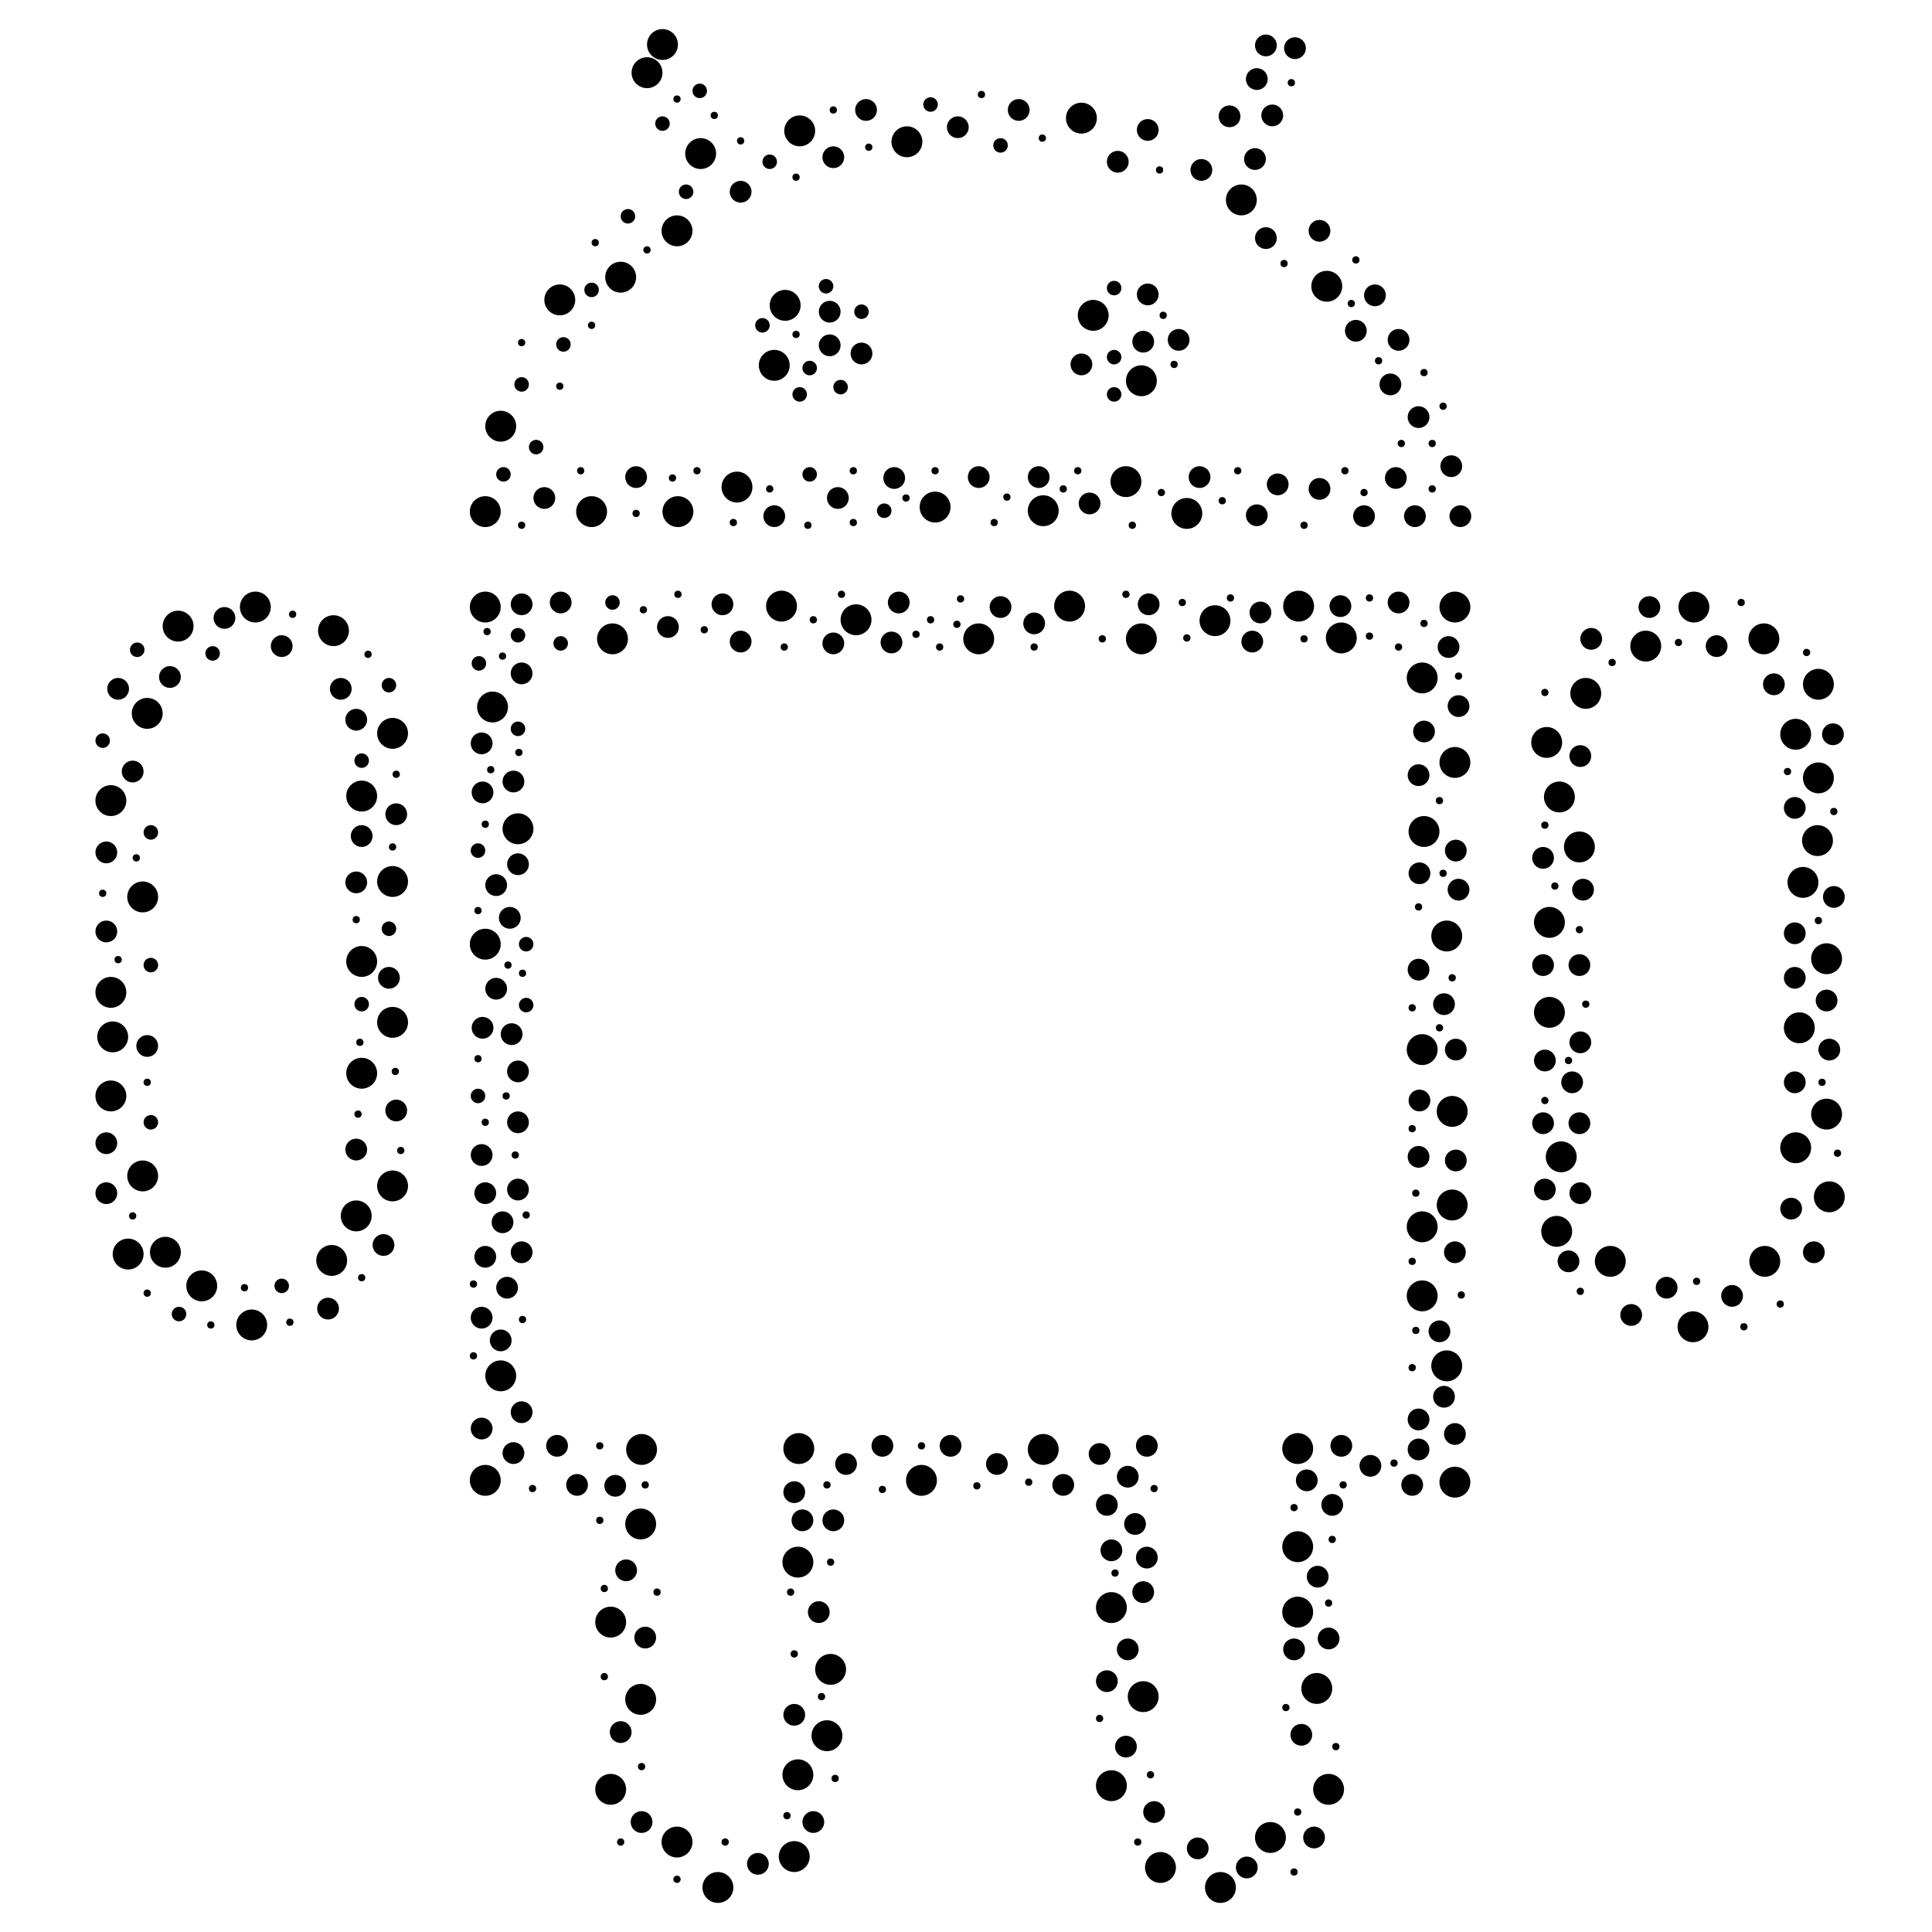 <?xml version="1.0" encoding="utf-8"?>
<!-- Generator: Adobe Illustrator 18.1.1, SVG Export Plug-In . SVG Version: 6.00 Build 0)  -->
<svg version="1.1" id="Layer_1" xmlns="http://www.w3.org/2000/svg" xmlns:xlink="http://www.w3.org/1999/xlink" x="0px" y="0px"
	 viewBox="0 0 212.6 212.6" enable-background="new 0 0 212.6 212.6" xml:space="preserve">
<g>
	<g>
		<circle fill="#010101" cx="143.5" cy="70.3" r="0.4"/>
		<circle fill="#010101" cx="156.7" cy="68.6" r="0.4"/>
		<circle fill="#010101" cx="160.5" cy="74.4" r="0.4"/>
		<circle fill="#010101" cx="135.4" cy="65.8" r="0.4"/>
		<circle fill="#010101" cx="129.2" cy="40.1" r="0.4"/>
		<circle fill="#010101" cx="151.7" cy="39.7" r="0.4"/>
		<circle fill="#010101" cx="157.6" cy="48.8" r="0.4"/>
		<circle fill="#010101" cx="108" cy="10.4" r="0.4"/>
		<circle fill="#010101" cx="149.2" cy="28.6" r="0.4"/>
		<circle fill="#010101" cx="141.3" cy="29" r="0.4"/>
		<circle fill="#010101" cx="156.7" cy="41" r="0.4"/>
		<circle fill="#010101" cx="150.1" cy="54.2" r="0.4"/>
		<circle fill="#010101" cx="148.7" cy="33.4" r="0.4"/>
		<circle fill="#010101" cx="117" cy="53.8" r="0.4"/>
		<circle fill="#010101" cx="99.7" cy="54.8" r="0.4"/>
		<circle fill="#010101" cx="150.7" cy="65.8" r="0.4"/>
		<circle fill="#010101" cx="84.7" cy="53.8" r="0.4"/>
		<circle fill="#010101" cx="150.7" cy="70" r="0.4"/>
		<circle fill="#010101" cx="153.9" cy="71.2" r="0.4"/>
		<circle fill="#010101" cx="198.8" cy="71.8" r="0.4"/>
		<circle fill="#010101" cx="191.6" cy="66.3" r="0.4"/>
		<circle fill="#010101" cx="177.4" cy="72.9" r="0.4"/>
		<circle fill="#010101" cx="170" cy="76.2" r="0.4"/>
		<circle fill="#010101" cx="195.9" cy="143.5" r="0.4"/>
		<circle fill="#010101" cx="173.9" cy="142.1" r="0.4"/>
		<circle fill="#010101" cx="174.5" cy="110.5" r="0.4"/>
		<circle fill="#010101" cx="186.7" cy="141" r="0.4"/>
		<circle fill="#010101" cx="170" cy="90.8" r="0.4"/>
		<circle fill="#010101" cx="171.1" cy="97.5" r="0.4"/>
		<circle fill="#010101" cx="173.8" cy="102.3" r="0.4"/>
		<circle fill="#010101" cx="184.7" cy="70.7" r="0.4"/>
		<circle fill="#010101" cx="201.8" cy="89.3" r="0.4"/>
		<circle fill="#010101" cx="196.7" cy="84.9" r="0.4"/>
		<circle fill="#010101" cx="200.1" cy="101.3" r="0.4"/>
		<circle fill="#010101" cx="202.2" cy="126.9" r="0.4"/>
		<circle fill="#010101" cx="200.5" cy="119.1" r="0.4"/>
		<circle fill="#010101" cx="191.9" cy="146" r="0.4"/>
		<circle fill="#010101" cx="156.1" cy="99.8" r="0.4"/>
		<circle fill="#010101" cx="159.8" cy="107.6" r="0.4"/>
		<circle fill="#010101" cx="158.4" cy="113.1" r="0.4"/>
	</g>
	<g>
		<circle fill="#010101" cx="53.4" cy="90.7" r="0.4"/>
		<circle fill="#010101" cx="53.6" cy="69.5" r="0.4"/>
		<circle fill="#010101" cx="55.3" cy="72.2" r="0.4"/>
		<circle fill="#010101" cx="15" cy="94.4" r="0.4"/>
		<circle fill="#010101" cx="11.3" cy="98.3" r="0.4"/>
		<circle fill="#010101" cx="32.2" cy="67.6" r="0.4"/>
		<circle fill="#010101" cx="43.6" cy="85.2" r="0.4"/>
		<circle fill="#010101" cx="43.2" cy="93.2" r="0.4"/>
		<circle fill="#010101" cx="39.2" cy="101.2" r="0.4"/>
		<circle fill="#010101" cx="40.5" cy="72" r="0.4"/>
		<circle fill="#010101" cx="54" cy="84.7" r="0.4"/>
		<circle fill="#010101" cx="100.8" cy="69.8" r="0.4"/>
		<circle fill="#010101" cx="93.9" cy="51.8" r="0.4"/>
		<circle fill="#010101" cx="105.3" cy="68.7" r="0.4"/>
		<circle fill="#010101" cx="102.9" cy="51.8" r="0.4"/>
		<circle fill="#010101" cx="88.9" cy="57.8" r="0.4"/>
		<circle fill="#010101" cx="158.8" cy="96.1" r="0.4"/>
		<circle fill="#010101" cx="172.6" cy="116.7" r="0.4"/>
		<circle fill="#010101" cx="170" cy="121.1" r="0.4"/>
		<circle fill="#010101" cx="55.9" cy="106.2" r="0.4"/>
		<circle fill="#010101" cx="43.5" cy="117.9" r="0.4"/>
		<circle fill="#010101" cx="39.4" cy="122.6" r="0.4"/>
		<circle fill="#010101" cx="39.6" cy="114.7" r="0.4"/>
		<circle fill="#010101" cx="44.1" cy="126.6" r="0.4"/>
		<circle fill="#010101" cx="39.8" cy="140.6" r="0.4"/>
		<circle fill="#010101" cx="31.9" cy="145.5" r="0.4"/>
		<circle fill="#010101" cx="23.2" cy="145.8" r="0.4"/>
		<circle fill="#010101" cx="26.9" cy="141.7" r="0.4"/>
		<circle fill="#010101" cx="16.2" cy="142.3" r="0.4"/>
		<circle fill="#010101" cx="14.6" cy="133.8" r="0.4"/>
		<circle fill="#010101" cx="16.2" cy="119.1" r="0.4"/>
		<circle fill="#010101" cx="13" cy="105.6" r="0.4"/>
		<circle fill="#010101" cx="52.1" cy="141.3" r="0.4"/>
		<circle fill="#010101" cx="57.9" cy="133.7" r="0.4"/>
		<circle fill="#010101" cx="55.7" cy="120.6" r="0.4"/>
		<circle fill="#010101" cx="52.6" cy="116.5" r="0.4"/>
		<circle fill="#010101" cx="53.4" cy="123.5" r="0.4"/>
		<circle fill="#010101" cx="52.6" cy="100.2" r="0.4"/>
		<circle fill="#010101" cx="57.5" cy="107.1" r="0.4"/>
		<circle fill="#010101" cx="57.1" cy="82.8" r="0.4"/>
	</g>
	<g>
		<circle fill="#010101" cx="56.7" cy="127.1" r="0.4"/>
		<circle fill="#010101" cx="58.6" cy="163.8" r="0.4"/>
		<circle fill="#010101" cx="66" cy="159.1" r="0.4"/>
		<circle fill="#010101" cx="72.3" cy="175.2" r="0.4"/>
		<circle fill="#010101" cx="66.5" cy="184.5" r="0.4"/>
		<circle fill="#010101" cx="155.4" cy="150.5" r="0.4"/>
		<circle fill="#010101" cx="142.4" cy="165.9" r="0.4"/>
		<circle fill="#010101" cx="160.8" cy="142.5" r="0.4"/>
		<circle fill="#010101" cx="147.8" cy="163.4" r="0.4"/>
		<circle fill="#010101" cx="87" cy="175.2" r="0.4"/>
		<circle fill="#010101" cx="66.5" cy="174.8" r="0.4"/>
		<circle fill="#010101" cx="71" cy="163.4" r="0.4"/>
		<circle fill="#010101" cx="90.4" cy="186.7" r="0.4"/>
		<circle fill="#010101" cx="113.2" cy="163.1" r="0.4"/>
		<circle fill="#010101" cx="66" cy="167.3" r="0.4"/>
		<circle fill="#010101" cx="146.2" cy="176.4" r="0.4"/>
		<circle fill="#010101" cx="122.7" cy="173.1" r="0.4"/>
		<circle fill="#010101" cx="127" cy="163.8" r="0.4"/>
		<circle fill="#010101" cx="155.4" cy="124.2" r="0.4"/>
		<circle fill="#010101" cx="155.8" cy="146.4" r="0.4"/>
		<circle fill="#010101" cx="155.8" cy="131.3" r="0.4"/>
		<circle fill="#010101" cx="97.1" cy="163.9" r="0.4"/>
		<circle fill="#010101" cx="101.4" cy="159.1" r="0.4"/>
		<circle fill="#010101" cx="147" cy="192.2" r="0.4"/>
		<circle fill="#010101" cx="142.4" cy="206" r="0.4"/>
		<circle fill="#010101" cx="125.2" cy="202.7" r="0.4"/>
		<circle fill="#010101" cx="126.6" cy="195.3" r="0.4"/>
		<circle fill="#010101" cx="121" cy="189.1" r="0.4"/>
		<circle fill="#010101" cx="107.5" cy="163.5" r="0.4"/>
		<circle fill="#010101" cx="91" cy="163.4" r="0.4"/>
		<circle fill="#010101" cx="91.4" cy="171.9" r="0.4"/>
		<circle fill="#010101" cx="87.4" cy="182" r="0.4"/>
		<circle fill="#010101" cx="91.9" cy="195.7" r="0.4"/>
		<circle fill="#010101" cx="86.6" cy="199.8" r="0.4"/>
		<circle fill="#010101" cx="79.8" cy="202.7" r="0.4"/>
		<circle fill="#010101" cx="74.5" cy="206.8" r="0.4"/>
		<circle fill="#010101" cx="68.3" cy="202.7" r="0.4"/>
		<circle fill="#010101" cx="70.6" cy="194.4" r="0.4"/>
		<circle fill="#010101" cx="57.5" cy="145.2" r="0.4"/>
		<circle fill="#010101" cx="52.1" cy="149.2" r="0.4"/>
	</g>
	<g>
		<circle fill="#010101" cx="102.4" cy="68.2" r="0.4"/>
		<circle fill="#010101" cx="92.6" cy="65.4" r="0.4"/>
		<circle fill="#010101" cx="74.6" cy="65.4" r="0.4"/>
		<circle fill="#010101" cx="77.5" cy="69.3" r="0.4"/>
		<circle fill="#010101" cx="61.6" cy="42.5" r="0.4"/>
		<circle fill="#010101" cx="70" cy="56.5" r="0.4"/>
		<circle fill="#010101" cx="76.7" cy="51.8" r="0.4"/>
		<circle fill="#010101" cx="80.7" cy="57.5" r="0.4"/>
		<circle fill="#010101" cx="93.9" cy="57.5" r="0.4"/>
		<circle fill="#010101" cx="109.4" cy="57.5" r="0.4"/>
		<circle fill="#010101" cx="127.8" cy="54.2" r="0.4"/>
		<circle fill="#010101" cx="87.6" cy="36.8" r="0.4"/>
		<circle fill="#010101" cx="118.6" cy="51.8" r="0.4"/>
		<circle fill="#010101" cx="128" cy="34.7" r="0.4"/>
		<circle fill="#010101" cx="136.2" cy="51.8" r="0.4"/>
		<circle fill="#010101" cx="143.5" cy="57.8" r="0.4"/>
		<circle fill="#010101" cx="148" cy="51.8" r="0.4"/>
		<circle fill="#010101" cx="158.8" cy="44.7" r="0.4"/>
		<circle fill="#010101" cx="124.6" cy="57.8" r="0.4"/>
		<circle fill="#010101" cx="157.6" cy="53.8" r="0.4"/>
		<circle fill="#010101" cx="154.2" cy="48.8" r="0.4"/>
		<circle fill="#010101" cx="110.8" cy="54.7" r="0.4"/>
		<circle fill="#010101" cx="114.7" cy="15.2" r="0.4"/>
		<circle fill="#010101" cx="127.6" cy="18.7" r="0.4"/>
		<circle fill="#010101" cx="142.1" cy="9.1" r="0.4"/>
		<circle fill="#010101" cx="130.1" cy="66.3" r="0.4"/>
		<circle fill="#010101" cx="134.5" cy="55.1" r="0.4"/>
		<circle fill="#010101" cx="130.6" cy="70.2" r="0.4"/>
		<circle fill="#010101" cx="158.4" cy="88.1" r="0.4"/>
		<circle fill="#010101" cx="121.3" cy="70.3" r="0.4"/>
		<circle fill="#010101" cx="155.4" cy="110.9" r="0.4"/>
		<circle fill="#010101" cx="155.4" cy="138.8" r="0.4"/>
		<circle fill="#010101" cx="146.6" cy="169.4" r="0.4"/>
		<circle fill="#010101" cx="153.4" cy="161" r="0.4"/>
		<circle fill="#010101" cx="141.5" cy="187.9" r="0.4"/>
		<circle fill="#010101" cx="142.8" cy="199.4" r="0.4"/>
		<circle fill="#010101" cx="57.4" cy="57.8" r="0.4"/>
		<circle fill="#010101" cx="63.9" cy="51.8" r="0.4"/>
		<circle fill="#010101" cx="87.6" cy="19.5" r="0.4"/>
		<circle fill="#010101" cx="95.6" cy="16.2" r="0.4"/>
		<circle fill="#010101" cx="91.7" cy="12.1" r="0.4"/>
		<circle fill="#010101" cx="81.5" cy="15.5" r="0.4"/>
		<circle fill="#010101" cx="78.6" cy="12.7" r="0.4"/>
		<circle fill="#010101" cx="74.5" cy="10.9" r="0.4"/>
		<circle fill="#010101" cx="71.2" cy="27.5" r="0.4"/>
		<circle fill="#010101" cx="65.5" cy="26.7" r="0.4"/>
		<circle fill="#010101" cx="65.1" cy="35.8" r="0.4"/>
		<circle fill="#010101" cx="89.5" cy="68.2" r="0.4"/>
		<circle fill="#010101" cx="70.8" cy="67.1" r="0.4"/>
		<circle fill="#010101" cx="74" cy="52.6" r="0.4"/>
		<circle fill="#010101" cx="57.4" cy="37.7" r="0.4"/>
		<circle fill="#010101" cx="103.4" cy="71.2" r="0.4"/>
		<circle fill="#010101" cx="105.7" cy="65.9" r="0.4"/>
		<circle fill="#010101" cx="123.9" cy="65.4" r="0.4"/>
		<circle fill="#010101" cx="113.8" cy="71.2" r="0.4"/>
		<circle fill="#010101" cx="86.3" cy="71.2" r="0.4"/>
	</g>
	<g>
		<circle fill="#010101" cx="90.9" cy="31.5" r="0.8"/>
		<circle fill="#010101" cx="94.8" cy="34.3" r="0.8"/>
		<circle fill="#010101" cx="83.9" cy="35.8" r="0.8"/>
		<circle fill="#010101" cx="89.1" cy="40.5" r="0.8"/>
		<circle fill="#010101" cx="88" cy="43.4" r="0.8"/>
		<circle fill="#010101" cx="92.5" cy="42.6" r="0.8"/>
		<circle fill="#010101" cx="122.6" cy="43.4" r="0.8"/>
		<circle fill="#010101" cx="122.6" cy="31.7" r="0.8"/>
		<circle fill="#010101" cx="122.6" cy="39.3" r="0.8"/>
		<circle fill="#010101" cx="89.1" cy="52.2" r="0.8"/>
		<circle fill="#010101" cx="97.3" cy="56.2" r="0.8"/>
		<circle fill="#010101" cx="57.9" cy="110.6" r="0.8"/>
		<circle fill="#010101" cx="52.6" cy="120.6" r="0.8"/>
		<circle fill="#010101" cx="52.6" cy="93.6" r="0.8"/>
		<circle fill="#010101" cx="52.7" cy="73" r="0.8"/>
		<circle fill="#010101" cx="61.7" cy="70.8" r="0.8"/>
		<circle fill="#010101" cx="67.4" cy="66.3" r="0.8"/>
		<circle fill="#010101" cx="57" cy="80.2" r="0.8"/>
		<circle fill="#010101" cx="57.9" cy="103.9" r="0.8"/>
		<circle fill="#010101" cx="39.8" cy="83.7" r="0.8"/>
		<circle fill="#010101" cx="31" cy="141.5" r="0.8"/>
		<circle fill="#010101" cx="19.7" cy="144.6" r="0.8"/>
		<circle fill="#010101" cx="39.8" cy="110.5" r="0.8"/>
		<circle fill="#010101" cx="16.6" cy="123.5" r="0.8"/>
		<circle fill="#010101" cx="16.6" cy="106.2" r="0.8"/>
		<circle fill="#010101" cx="42.8" cy="102.2" r="0.8"/>
		<circle fill="#010101" cx="16.6" cy="91.6" r="0.8"/>
		<circle fill="#010101" cx="57" cy="69.9" r="0.8"/>
		<circle fill="#010101" cx="23.4" cy="71.9" r="0.8"/>
		<circle fill="#010101" cx="42.8" cy="75.4" r="0.8"/>
		<circle fill="#010101" cx="11.3" cy="81.5" r="0.8"/>
		<circle fill="#010101" cx="15.1" cy="71.5" r="0.8"/>
		<circle fill="#010101" cx="59" cy="49.2" r="0.8"/>
		<circle fill="#010101" cx="55.4" cy="52.2" r="0.8"/>
		<circle fill="#010101" cx="110.1" cy="16" r="0.8"/>
		<circle fill="#010101" cx="84.7" cy="17.8" r="0.8"/>
		<circle fill="#010101" cx="102.4" cy="11.5" r="0.8"/>
		<circle fill="#010101" cx="57.4" cy="42.3" r="0.8"/>
		<circle fill="#010101" cx="75.5" cy="21.1" r="0.8"/>
		<circle fill="#010101" cx="62" cy="37.9" r="0.8"/>
		<circle fill="#010101" cx="65.1" cy="31.9" r="0.8"/>
		<circle fill="#010101" cx="69.1" cy="23.8" r="0.8"/>
		<circle fill="#010101" cx="77" cy="10" r="0.8"/>
		<circle fill="#010101" cx="72.9" cy="13.6" r="0.8"/>
	</g>
	<g>
		<circle fill="#010101" cx="42.8" cy="107.6" r="1.2"/>
		<circle fill="#010101" cx="57" cy="130.9" r="1.2"/>
		<circle fill="#010101" cx="57.4" cy="74.1" r="1.2"/>
		<circle fill="#010101" cx="57.4" cy="137.8" r="1.2"/>
		<circle fill="#010101" cx="39.2" cy="79.2" r="1.2"/>
		<circle fill="#010101" cx="39.8" cy="92" r="1.2"/>
		<circle fill="#010101" cx="57.4" cy="66.5" r="1.2"/>
		<circle fill="#010101" cx="110.1" cy="66.8" r="1.2"/>
		<circle fill="#010101" cx="53" cy="157.2" r="1.2"/>
		<circle fill="#010101" cx="70.6" cy="200.5" r="1.2"/>
		<circle fill="#010101" cx="67.7" cy="163.5" r="1.2"/>
		<circle fill="#010101" cx="56.5" cy="159.9" r="1.2"/>
		<circle fill="#010101" cx="57.4" cy="155.4" r="1.2"/>
		<circle fill="#010101" cx="87.4" cy="164.2" r="1.2"/>
		<circle fill="#010101" cx="91.7" cy="167.3" r="1.2"/>
		<circle fill="#010101" cx="53.4" cy="138.3" r="1.2"/>
	</g>
	<g>
		<circle fill="#010101" cx="126.3" cy="32.4" r="1.2"/>
		<circle fill="#010101" cx="129.7" cy="37.4" r="1.2"/>
		<circle fill="#010101" cx="81.5" cy="21.1" r="1.2"/>
		<circle fill="#010101" cx="91.7" cy="17.3" r="1.2"/>
		<circle fill="#010101" cx="138.1" cy="17.5" r="1.2"/>
		<circle fill="#010101" cx="95.3" cy="12.1" r="1.2"/>
		<circle fill="#010101" cx="105.4" cy="14" r="1.2"/>
		<circle fill="#010101" cx="139.3" cy="26.2" r="1.2"/>
		<circle fill="#010101" cx="151.3" cy="32.5" r="1.2"/>
		<circle fill="#010101" cx="153.9" cy="37.4" r="1.2"/>
		<circle fill="#010101" cx="153" cy="42.3" r="1.2"/>
		<circle fill="#010101" cx="98.4" cy="52.6" r="1.2"/>
		<circle fill="#010101" cx="145.2" cy="53.8" r="1.2"/>
		<circle fill="#010101" cx="153.6" cy="52.6" r="1.2"/>
		<circle fill="#010101" cx="92.2" cy="54.8" r="1.2"/>
		<circle fill="#010101" cx="85.2" cy="56.8" r="1.2"/>
		<circle fill="#010101" cx="70" cy="52.5" r="1.2"/>
		<circle fill="#010101" cx="94.8" cy="38.9" r="1.2"/>
		<circle fill="#010101" cx="91.3" cy="34.3" r="1.2"/>
		<circle fill="#010101" cx="125.8" cy="37.6" r="1.2"/>
	</g>
	<g>
		<circle fill="#010101" cx="11.7" cy="125.8" r="1.2"/>
		<circle fill="#010101" cx="54.6" cy="97.4" r="1.2"/>
		<circle fill="#010101" cx="56.5" cy="86" r="1.2"/>
		<circle fill="#010101" cx="53.1" cy="87.2" r="1.2"/>
		<circle fill="#010101" cx="61.7" cy="66.3" r="1.2"/>
		<circle fill="#010101" cx="73.5" cy="69" r="1.2"/>
		<circle fill="#010101" cx="79.5" cy="66.5" r="1.2"/>
		<circle fill="#010101" cx="91.7" cy="70.8" r="1.2"/>
		<circle fill="#010101" cx="98.9" cy="66.3" r="1.2"/>
		<circle fill="#010101" cx="90.1" cy="177.4" r="1.2"/>
		<circle fill="#010101" cx="87.4" cy="188.7" r="1.2"/>
		<circle fill="#010101" cx="71" cy="180.2" r="1.2"/>
		<circle fill="#010101" cx="68.3" cy="190.6" r="1.2"/>
		<circle fill="#010101" cx="93.1" cy="161.1" r="1.2"/>
		<circle fill="#010101" cx="68.9" cy="172.8" r="1.2"/>
		<circle fill="#010101" cx="63.5" cy="163.4" r="1.2"/>
		<circle fill="#010101" cx="61.3" cy="159.1" r="1.2"/>
		<circle fill="#010101" cx="53" cy="145" r="1.2"/>
		<circle fill="#010101" cx="55.3" cy="134.5" r="1.2"/>
		<circle fill="#010101" cx="57" cy="123.5" r="1.2"/>
	</g>
	<g>
		<circle fill="#010101" cx="83.4" cy="205.1" r="1.2"/>
		<circle fill="#010101" cx="125.8" cy="175.2" r="1.2"/>
		<circle fill="#010101" cx="124.9" cy="167.7" r="1.2"/>
		<circle fill="#010101" cx="56.3" cy="113.8" r="1.2"/>
		<circle fill="#010101" cx="53" cy="81.8" r="1.2"/>
		<circle fill="#010101" cx="53.4" cy="131.3" r="1.2"/>
		<circle fill="#010101" cx="158.9" cy="153.7" r="1.2"/>
		<circle fill="#010101" cx="145" cy="173.5" r="1.2"/>
		<circle fill="#010101" cx="170" cy="130.9" r="1.2"/>
		<circle fill="#010101" cx="156.1" cy="159.5" r="1.2"/>
		<circle fill="#010101" cx="158.4" cy="146.5" r="1.2"/>
		<circle fill="#010101" cx="143.8" cy="162.9" r="1.2"/>
		<circle fill="#010101" cx="124.1" cy="162.5" r="1.2"/>
		<circle fill="#010101" cx="142.4" cy="181.5" r="1.2"/>
		<circle fill="#010101" cx="122.3" cy="170.6" r="1.2"/>
		<circle fill="#010101" cx="126.2" cy="159.1" r="1.2"/>
		<circle fill="#010101" cx="121" cy="160" r="1.2"/>
		<circle fill="#010101" cx="124.1" cy="181.5" r="1.2"/>
		<circle fill="#010101" cx="123.9" cy="192.2" r="1.2"/>
		<circle fill="#010101" cx="137.2" cy="205.5" r="1.2"/>
	</g>
	<g>
		<circle fill="#010101" cx="112.1" cy="12.1" r="1.2"/>
		<circle fill="#010101" cx="123" cy="17.8" r="1.2"/>
		<circle fill="#010101" cx="126.3" cy="14.3" r="1.2"/>
		<circle fill="#010101" cx="132.2" cy="18.7" r="1.2"/>
		<circle fill="#010101" cx="135.3" cy="12.8" r="1.2"/>
		<circle fill="#010101" cx="139.3" cy="5" r="1.2"/>
		<circle fill="#010101" cx="142.5" cy="5.3" r="1.2"/>
		<circle fill="#010101" cx="138.3" cy="8.7" r="1.2"/>
		<circle fill="#010101" cx="145.2" cy="25.4" r="1.2"/>
		<circle fill="#010101" cx="140" cy="12.7" r="1.2"/>
		<circle fill="#010101" cx="149.2" cy="36.4" r="1.2"/>
		<circle fill="#010101" cx="156.1" cy="45.9" r="1.2"/>
		<circle fill="#010101" cx="81.5" cy="70.6" r="1.2"/>
		<circle fill="#010101" cx="159.7" cy="51.3" r="1.2"/>
		<circle fill="#010101" cx="150.1" cy="56.8" r="1.2"/>
		<circle fill="#010101" cx="160.7" cy="56.8" r="1.2"/>
		<circle fill="#010101" cx="140.6" cy="53.3" r="1.2"/>
		<circle fill="#010101" cx="138.3" cy="56.7" r="1.2"/>
		<circle fill="#010101" cx="114.3" cy="52.5" r="1.2"/>
		<circle fill="#010101" cx="132" cy="52.5" r="1.2"/>
		<circle fill="#010101" cx="59.9" cy="54.8" r="1.2"/>
		<circle fill="#010101" cx="107.7" cy="52.5" r="1.2"/>
		<circle fill="#010101" cx="119" cy="40.1" r="1.2"/>
		<circle fill="#010101" cx="91.3" cy="38" r="1.2"/>
	</g>
	<g>
		<circle fill="#010101" cx="89.5" cy="200.5" r="1.2"/>
		<circle fill="#010101" cx="55.1" cy="147.5" r="1.2"/>
		<circle fill="#010101" cx="88.3" cy="167.3" r="1.2"/>
		<circle fill="#010101" cx="55.8" cy="141.7" r="1.2"/>
		<circle fill="#010101" cx="53" cy="127.1" r="1.2"/>
		<circle fill="#010101" cx="57" cy="117.9" r="1.2"/>
		<circle fill="#010101" cx="53.1" cy="113.1" r="1.2"/>
		<circle fill="#010101" cx="54.6" cy="108.8" r="1.2"/>
		<circle fill="#010101" cx="56.1" cy="101" r="1.2"/>
		<circle fill="#010101" cx="57" cy="95.1" r="1.2"/>
		<circle fill="#010101" cx="138.7" cy="67.4" r="1.2"/>
		<circle fill="#010101" cx="147.5" cy="66.7" r="1.2"/>
		<circle fill="#010101" cx="169.8" cy="123.6" r="1.2"/>
		<circle fill="#010101" cx="160.2" cy="115.5" r="1.2"/>
		<circle fill="#010101" cx="160.2" cy="127.7" r="1.2"/>
		<circle fill="#010101" cx="156.1" cy="127.3" r="1.2"/>
		<circle fill="#010101" cx="155.4" cy="163.4" r="1.2"/>
		<circle fill="#010101" cx="172.6" cy="138.8" r="1.2"/>
		<circle fill="#010101" cx="160.1" cy="137.8" r="1.2"/>
		<circle fill="#010101" cx="156.1" cy="156.2" r="1.2"/>
		<circle fill="#010101" cx="150.8" cy="161.3" r="1.2"/>
		<circle fill="#010101" cx="146.6" cy="165.6" r="1.2"/>
		<circle fill="#010101" cx="146.2" cy="180.3" r="1.2"/>
		<circle fill="#010101" cx="143.2" cy="190.9" r="1.2"/>
		<circle fill="#010101" cx="144.6" cy="202.2" r="1.2"/>
		<circle fill="#010101" cx="131.8" cy="203.4" r="1.2"/>
		<circle fill="#010101" cx="127" cy="199.4" r="1.2"/>
		<circle fill="#010101" cx="121.8" cy="185" r="1.2"/>
		<circle fill="#010101" cx="126.2" cy="171.4" r="1.2"/>
		<circle fill="#010101" cx="121.8" cy="165.6" r="1.2"/>
		<circle fill="#010101" cx="117" cy="163.4" r="1.2"/>
		<circle fill="#010101" cx="109.7" cy="161.1" r="1.2"/>
		<circle fill="#010101" cx="97.1" cy="159.1" r="1.2"/>
		<circle fill="#010101" cx="104.6" cy="159.1" r="1.2"/>
		<circle fill="#010101" cx="147.6" cy="159.1" r="1.2"/>
		<circle fill="#010101" cx="160.1" cy="157.8" r="1.2"/>
	</g>
	<g>
		<circle fill="#010101" cx="160.2" cy="93.6" r="1.2"/>
		<circle fill="#010101" cx="156.1" cy="85.3" r="1.2"/>
		<circle fill="#010101" cx="156.7" cy="80.5" r="1.2"/>
		<circle fill="#010101" cx="126.4" cy="66.5" r="1.2"/>
		<circle fill="#010101" cx="119.9" cy="55.4" r="1.2"/>
		<circle fill="#010101" cx="98.1" cy="70.7" r="1.2"/>
		<circle fill="#010101" cx="155.7" cy="56.8" r="1.2"/>
		<circle fill="#010101" cx="175.1" cy="70.3" r="1.2"/>
		<circle fill="#010101" cx="174.2" cy="97.9" r="1.2"/>
		<circle fill="#010101" cx="169.8" cy="94.4" r="1.2"/>
		<circle fill="#010101" cx="181.5" cy="66.8" r="1.2"/>
		<circle fill="#010101" cx="188.9" cy="71.1" r="1.2"/>
		<circle fill="#010101" cx="173.9" cy="83.2" r="1.2"/>
		<circle fill="#010101" cx="153.9" cy="66.3" r="1.2"/>
		<circle fill="#010101" cx="137.8" cy="70.6" r="1.2"/>
		<circle fill="#010101" cx="195.2" cy="75.3" r="1.2"/>
		<circle fill="#010101" cx="201.7" cy="80.8" r="1.2"/>
		<circle fill="#010101" cx="160.5" cy="77.7" r="1.2"/>
		<circle fill="#010101" cx="159.4" cy="71.2" r="1.2"/>
		<circle fill="#010101" cx="201.8" cy="98.7" r="1.2"/>
		<circle fill="#010101" cx="160.5" cy="97.9" r="1.2"/>
		<circle fill="#010101" cx="173.8" cy="123.6" r="1.2"/>
		<circle fill="#010101" cx="169.8" cy="106.2" r="1.2"/>
		<circle fill="#010101" cx="197.5" cy="107.6" r="1.2"/>
		<circle fill="#010101" cx="197.5" cy="88.9" r="1.2"/>
		<circle fill="#010101" cx="201" cy="110.1" r="1.2"/>
		<circle fill="#010101" cx="197.5" cy="102.7" r="1.2"/>
		<circle fill="#010101" cx="201.3" cy="115.5" r="1.2"/>
		<circle fill="#010101" cx="197.5" cy="119.1" r="1.2"/>
		<circle fill="#010101" cx="197.1" cy="133" r="1.2"/>
		<circle fill="#010101" cx="170" cy="116.7" r="1.2"/>
		<circle fill="#010101" cx="199.6" cy="137.8" r="1.2"/>
		<circle fill="#010101" cx="190.6" cy="142.6" r="1.2"/>
		<circle fill="#010101" cx="183.4" cy="141.7" r="1.2"/>
		<circle fill="#010101" cx="179.5" cy="144.7" r="1.2"/>
		<circle fill="#010101" cx="173" cy="119.1" r="1.2"/>
		<circle fill="#010101" cx="173.9" cy="131.3" r="1.2"/>
		<circle fill="#010101" cx="173.9" cy="114.7" r="1.2"/>
		<circle fill="#010101" cx="173.8" cy="106.2" r="1.2"/>
		<circle fill="#010101" cx="158.9" cy="110.5" r="1.2"/>
		<circle fill="#010101" cx="156.1" cy="106.7" r="1.2"/>
		<circle fill="#010101" cx="156.2" cy="121.1" r="1.2"/>
		<circle fill="#010101" cx="113.8" cy="68.6" r="1.2"/>
		<circle fill="#010101" cx="156.2" cy="96.1" r="1.2"/>
	</g>
	<g>
		<circle fill="#010101" cx="43.2" cy="80.7" r="1.7"/>
		<circle fill="#010101" cx="39.8" cy="87.6" r="1.7"/>
		<circle fill="#010101" cx="36.7" cy="69.4" r="1.7"/>
		<circle fill="#010101" cx="28.1" cy="66.8" r="1.7"/>
		<circle fill="#010101" cx="19.6" cy="68.9" r="1.7"/>
		<circle fill="#010101" cx="16.2" cy="78.5" r="1.7"/>
		<circle fill="#010101" cx="12.2" cy="88.1" r="1.7"/>
		<circle fill="#010101" cx="15.7" cy="98.7" r="1.7"/>
		<circle fill="#010101" cx="12.2" cy="109.2" r="1.7"/>
		<circle fill="#010101" cx="12.2" cy="120.6" r="1.7"/>
		<circle fill="#010101" cx="15.7" cy="129.4" r="1.7"/>
		<circle fill="#010101" cx="14.1" cy="138" r="1.7"/>
		<circle fill="#010101" cx="27.7" cy="145.8" r="1.7"/>
		<circle fill="#010101" cx="36.5" cy="138.7" r="1.7"/>
		<circle fill="#010101" cx="43.2" cy="130.5" r="1.7"/>
		<circle fill="#010101" cx="39.8" cy="118.1" r="1.7"/>
		<circle fill="#010101" cx="18.2" cy="137.8" r="1.7"/>
		<circle fill="#010101" cx="39.2" cy="133.8" r="1.7"/>
		<circle fill="#010101" cx="53.4" cy="162.9" r="1.7"/>
		<circle fill="#010101" cx="12.4" cy="114.1" r="1.7"/>
		<circle fill="#010101" cx="101.4" cy="162.9" r="1.7"/>
		<circle fill="#010101" cx="22.2" cy="141.5" r="1.7"/>
		<circle fill="#010101" cx="55.1" cy="151.4" r="1.7"/>
		<circle fill="#010101" cx="43.2" cy="112.5" r="1.7"/>
		<circle fill="#010101" cx="39.8" cy="105.8" r="1.7"/>
		<circle fill="#010101" cx="86" cy="66.7" r="1.7"/>
		<circle fill="#010101" cx="67.4" cy="70.3" r="1.7"/>
		<circle fill="#010101" cx="53.4" cy="103.9" r="1.7"/>
		<circle fill="#010101" cx="57" cy="91.2" r="1.7"/>
		<circle fill="#010101" cx="53.4" cy="66.8" r="1.7"/>
		<circle fill="#010101" cx="54.2" cy="77.8" r="1.7"/>
		<circle fill="#010101" cx="43.2" cy="97" r="1.7"/>
	</g>
	<g>
		<circle fill="#010101" cx="174.5" cy="76.3" r="1.7"/>
		<circle fill="#010101" cx="181.1" cy="71.1" r="1.7"/>
		<circle fill="#010101" cx="186.4" cy="66.8" r="1.7"/>
		<circle fill="#010101" cx="194.1" cy="70.3" r="1.7"/>
		<circle fill="#010101" cx="200.1" cy="75.3" r="1.7"/>
		<circle fill="#010101" cx="200.1" cy="85.6" r="1.7"/>
		<circle fill="#010101" cx="200" cy="92.5" r="1.7"/>
		<circle fill="#010101" cx="201" cy="105.5" r="1.7"/>
		<circle fill="#010101" cx="170.5" cy="111.4" r="1.7"/>
		<circle fill="#010101" cx="170.5" cy="101.5" r="1.7"/>
		<circle fill="#010101" cx="173.8" cy="93.2" r="1.7"/>
		<circle fill="#010101" cx="170.2" cy="81.7" r="1.7"/>
	</g>
	<g>
		<circle fill="#010101" cx="107.7" cy="70.3" r="1.7"/>
		<circle fill="#010101" cx="114.8" cy="56.2" r="1.7"/>
		<circle fill="#010101" cx="117.7" cy="66.7" r="1.7"/>
		<circle fill="#010101" cx="160.1" cy="66.8" r="1.7"/>
		<circle fill="#010101" cx="125.6" cy="70.3" r="1.7"/>
		<circle fill="#010101" cx="142.9" cy="66.7" r="1.7"/>
		<circle fill="#010101" cx="147.6" cy="70.2" r="1.7"/>
		<circle fill="#010101" cx="159.8" cy="122.3" r="1.7"/>
		<circle fill="#010101" cx="159.2" cy="103" r="1.7"/>
		<circle fill="#010101" cx="156.5" cy="135" r="1.7"/>
		<circle fill="#010101" cx="133.7" cy="68.3" r="1.7"/>
		<circle fill="#010101" cx="94.2" cy="68.2" r="1.7"/>
	</g>
	<g>
		<circle fill="#010101" cx="120.3" cy="34.7" r="1.7"/>
		<circle fill="#010101" cx="99.8" cy="15.6" r="1.7"/>
		<circle fill="#010101" cx="88" cy="14.4" r="1.7"/>
		<circle fill="#010101" cx="71.2" cy="8" r="1.7"/>
		<circle fill="#010101" cx="72.9" cy="4.9" r="1.7"/>
		<circle fill="#010101" cx="77.1" cy="16.9" r="1.7"/>
		<circle fill="#010101" cx="74.5" cy="25.4" r="1.7"/>
		<circle fill="#010101" cx="68.3" cy="30.5" r="1.7"/>
		<circle fill="#010101" cx="61.6" cy="33" r="1.7"/>
		<circle fill="#010101" cx="125.6" cy="41.9" r="1.7"/>
		<circle fill="#010101" cx="85.2" cy="40.2" r="1.7"/>
		<circle fill="#010101" cx="86.4" cy="33.6" r="1.7"/>
	</g>
	<g>
		<circle fill="#010101" cx="159.8" cy="132.6" r="1.7"/>
		<circle fill="#010101" cx="156.5" cy="115.5" r="1.7"/>
		<circle fill="#010101" cx="171.8" cy="127.3" r="1.7"/>
		<circle fill="#010101" cx="198" cy="113.1" r="1.7"/>
		<circle fill="#010101" cx="201.3" cy="131.7" r="1.7"/>
		<circle fill="#010101" cx="186.3" cy="146" r="1.7"/>
		<circle fill="#010101" cx="194.2" cy="138.8" r="1.7"/>
		<circle fill="#010101" cx="177.2" cy="138.8" r="1.7"/>
		<circle fill="#010101" cx="171.3" cy="135.5" r="1.7"/>
		<circle fill="#010101" cx="160.1" cy="163.1" r="1.7"/>
		<circle fill="#010101" cx="159.2" cy="150.3" r="1.7"/>
		<circle fill="#010101" cx="156.5" cy="142.6" r="1.7"/>
	</g>
	<g>
		<circle fill="#010101" cx="65.1" cy="56.3" r="1.7"/>
		<circle fill="#010101" cx="55.1" cy="46.9" r="1.7"/>
		<circle fill="#010101" cx="53.4" cy="56.3" r="1.7"/>
		<circle fill="#010101" cx="123.9" cy="53" r="1.7"/>
		<circle fill="#010101" cx="130.6" cy="56.5" r="1.7"/>
		<circle fill="#010101" cx="146" cy="31.5" r="1.7"/>
		<circle fill="#010101" cx="136.6" cy="22" r="1.7"/>
		<circle fill="#010101" cx="119" cy="13" r="1.7"/>
		<circle fill="#010101" cx="114.8" cy="159.5" r="1.7"/>
		<circle fill="#010101" cx="74.6" cy="56.3" r="1.7"/>
		<circle fill="#010101" cx="102.9" cy="55.8" r="1.7"/>
		<circle fill="#010101" cx="81.1" cy="53.6" r="1.7"/>
	</g>
	<g>
		<circle fill="#010101" cx="67.2" cy="178.5" r="1.7"/>
		<circle fill="#010101" cx="70.5" cy="167.7" r="1.7"/>
		<circle fill="#010101" cx="70.6" cy="159.5" r="1.7"/>
		<circle fill="#010101" cx="87.9" cy="159.4" r="1.7"/>
		<circle fill="#010101" cx="87.8" cy="171.9" r="1.7"/>
		<circle fill="#010101" cx="91.4" cy="183.7" r="1.7"/>
		<circle fill="#010101" cx="87.8" cy="195.3" r="1.7"/>
		<circle fill="#010101" cx="87.4" cy="204.3" r="1.7"/>
		<circle fill="#010101" cx="79" cy="207.7" r="1.7"/>
		<circle fill="#010101" cx="74.5" cy="202.7" r="1.7"/>
		<circle fill="#010101" cx="67.2" cy="196.9" r="1.7"/>
		<circle fill="#010101" cx="70.5" cy="187" r="1.7"/>
	</g>
	<g>
		<circle fill="#010101" cx="125.8" cy="186.7" r="1.7"/>
		<circle fill="#010101" cx="122.3" cy="176.9" r="1.7"/>
		<circle fill="#010101" cx="142.8" cy="159.4" r="1.7"/>
		<circle fill="#010101" cx="142.8" cy="177.4" r="1.7"/>
		<circle fill="#010101" cx="144.9" cy="185.8" r="1.7"/>
		<circle fill="#010101" cx="142.8" cy="170.2" r="1.7"/>
		<circle fill="#010101" cx="146.2" cy="196.9" r="1.7"/>
		<circle fill="#010101" cx="139.8" cy="202.2" r="1.7"/>
		<circle fill="#010101" cx="134.3" cy="207.7" r="1.7"/>
		<circle fill="#010101" cx="127.7" cy="205.5" r="1.7"/>
		<circle fill="#010101" cx="122.3" cy="196.5" r="1.7"/>
		<circle fill="#010101" cx="91" cy="191" r="1.7"/>
	</g>
	<g>
		<circle fill="#010101" cx="11.7" cy="131.3" r="1.2"/>
		<circle fill="#010101" cx="36.1" cy="144" r="1.2"/>
		<circle fill="#010101" cx="43.6" cy="122.2" r="1.2"/>
		<circle fill="#010101" cx="42.2" cy="137" r="1.2"/>
		<circle fill="#010101" cx="39.2" cy="126.5" r="1.2"/>
		<circle fill="#010101" cx="24.7" cy="68" r="1.2"/>
		<circle fill="#010101" cx="43.6" cy="89.6" r="1.2"/>
		<circle fill="#010101" cx="37.5" cy="75.8" r="1.2"/>
		<circle fill="#010101" cx="31" cy="71.1" r="1.2"/>
		<circle fill="#010101" cx="11.7" cy="102.5" r="1.2"/>
		<circle fill="#010101" cx="18.7" cy="74.5" r="1.2"/>
		<circle fill="#010101" cx="11.7" cy="93.8" r="1.2"/>
		<circle fill="#010101" cx="14.6" cy="84.9" r="1.2"/>
		<circle fill="#010101" cx="13" cy="75.8" r="1.2"/>
		<circle fill="#010101" cx="39.2" cy="97.1" r="1.2"/>
		<circle fill="#010101" cx="16.2" cy="115.1" r="1.2"/>
	</g>
	<g>
		<circle fill="#010101" cx="156.5" cy="74.6" r="1.7"/>
		<circle fill="#010101" cx="160.1" cy="83.9" r="1.7"/>
		<circle fill="#010101" cx="156.7" cy="91.5" r="1.7"/>
		<circle fill="#010101" cx="197.6" cy="80.8" r="1.7"/>
		<circle fill="#010101" cx="201" cy="122.6" r="1.7"/>
		<circle fill="#010101" cx="198.4" cy="97.1" r="1.7"/>
		<circle fill="#010101" cx="171.6" cy="87.7" r="1.7"/>
		<circle fill="#010101" cx="197.6" cy="126.3" r="1.7"/>
	</g>
</g>
</svg>
